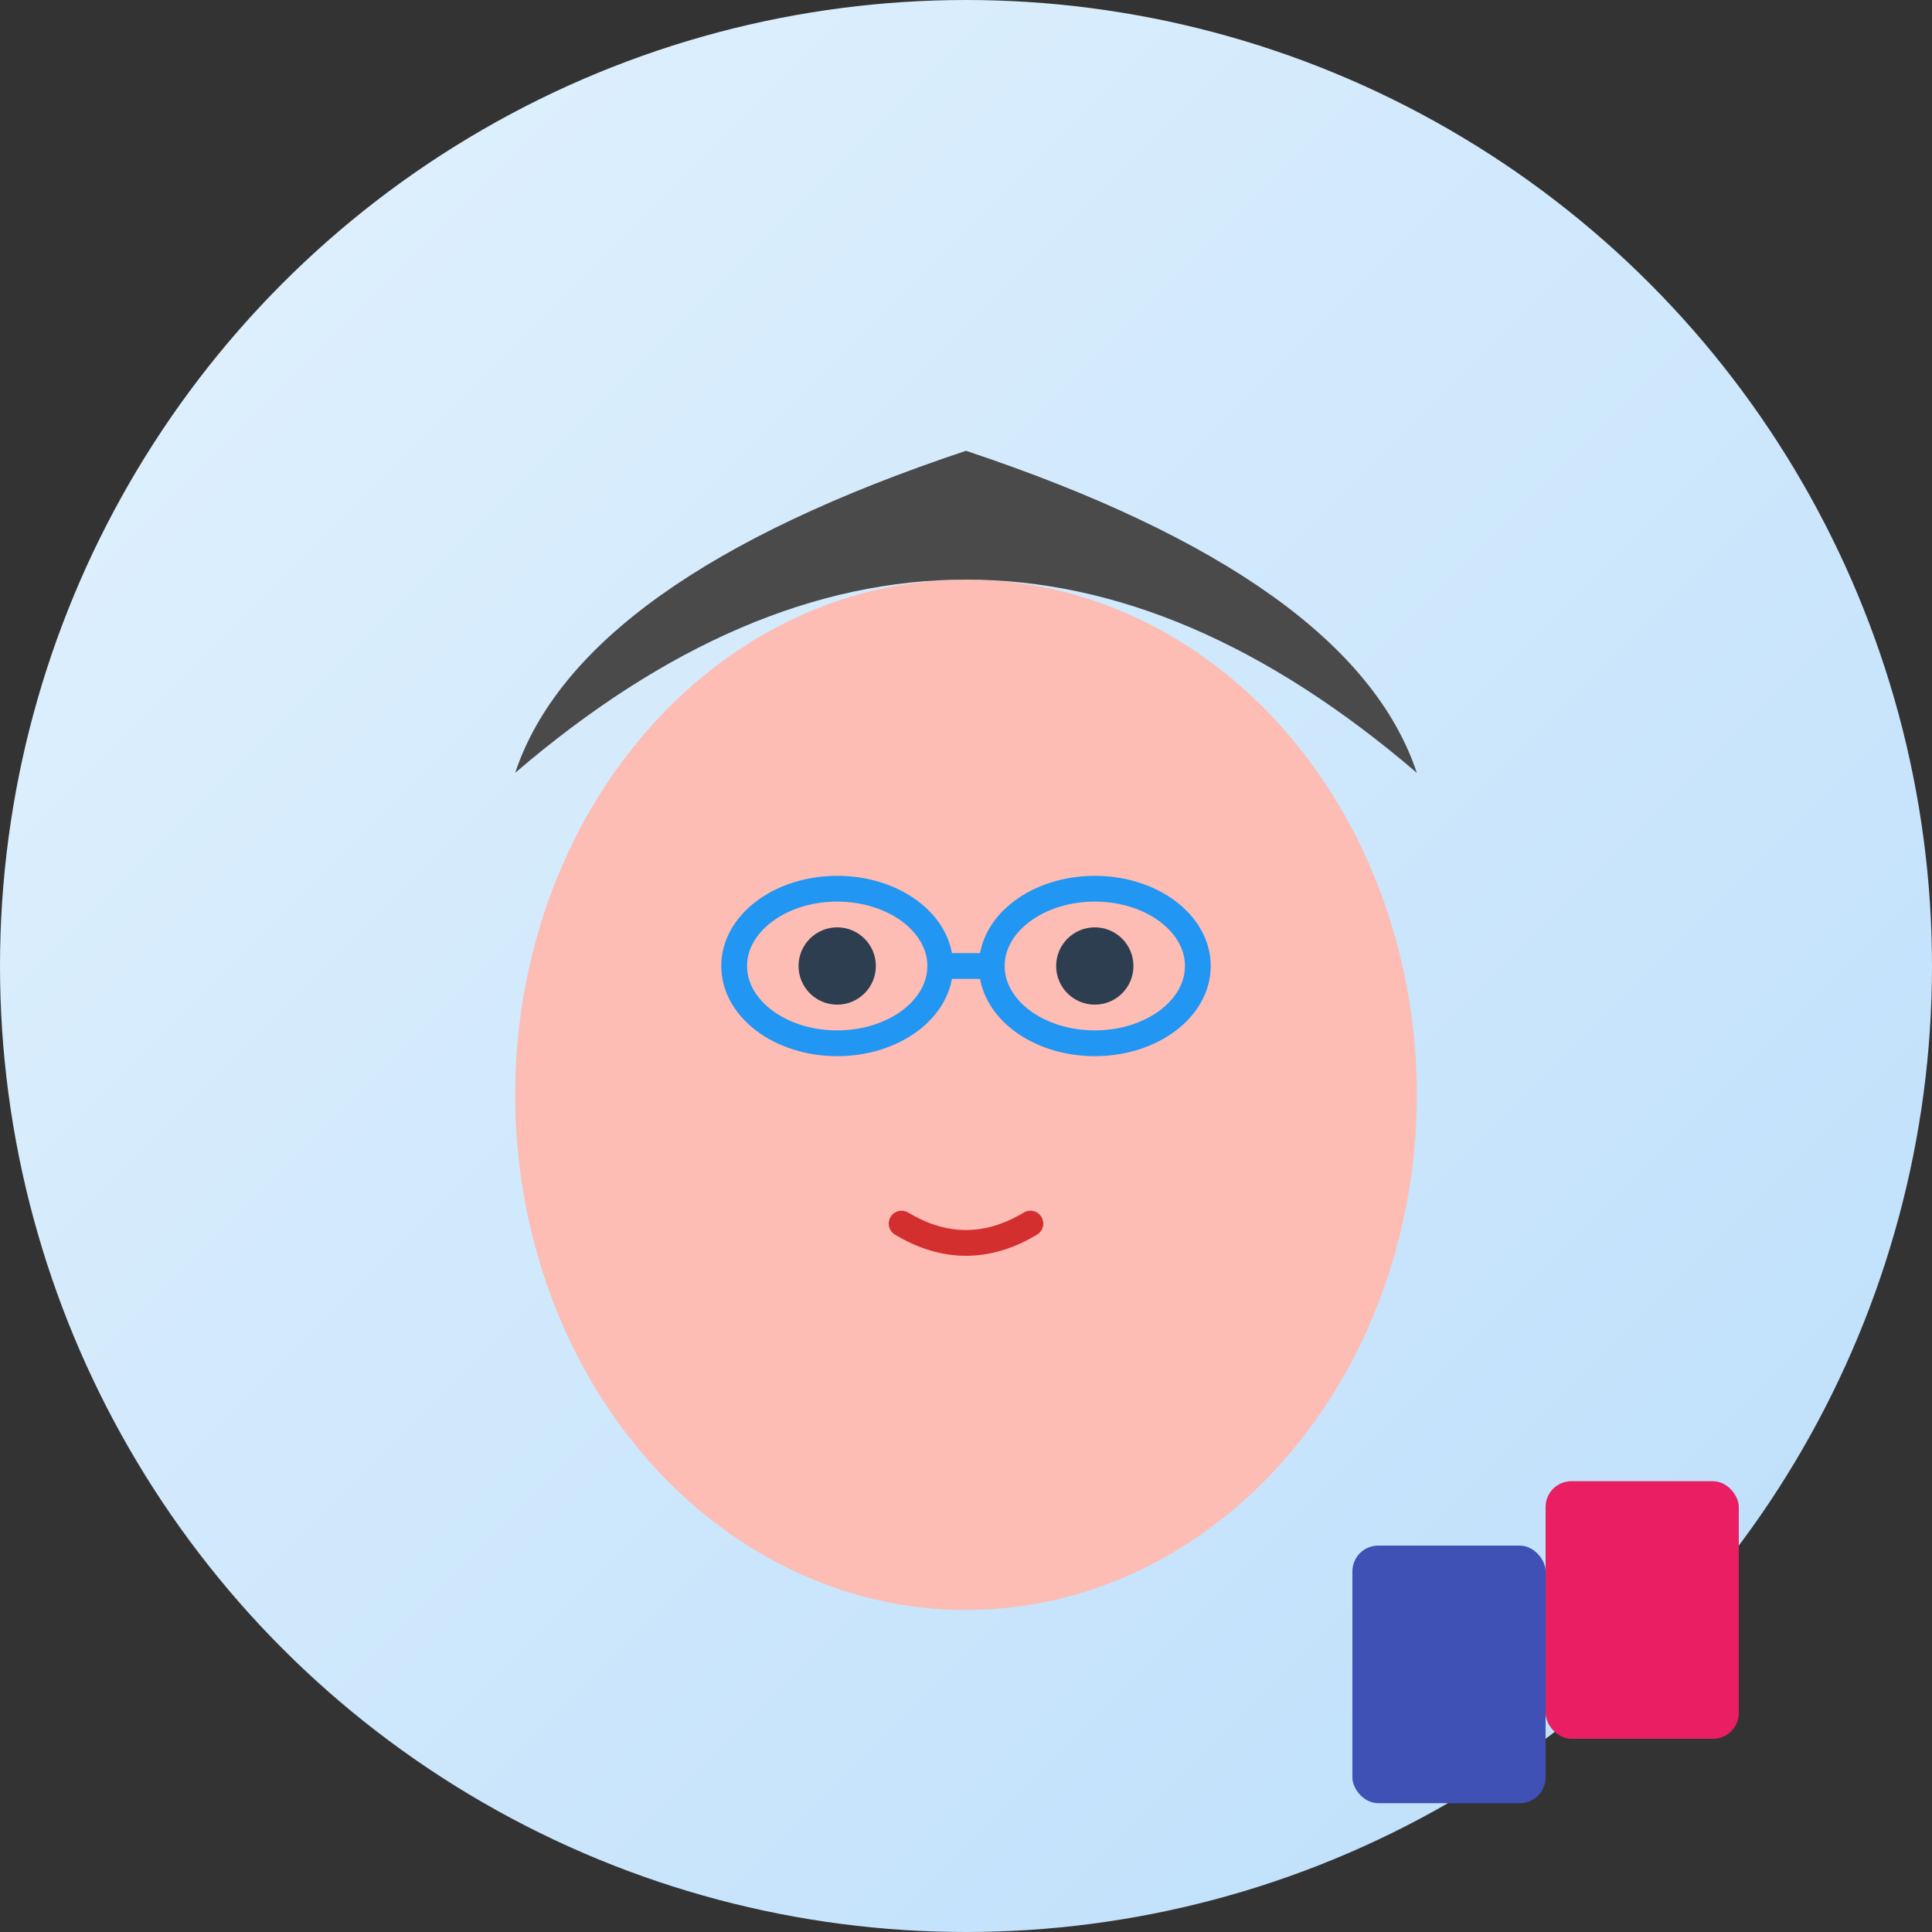 <svg xmlns="http://www.w3.org/2000/svg" viewBox="0 0 150 150">
  <rect x="0" y="0" width="150" height="150" fill="#333333" stroke="none"/>
  <!-- 顾言 - 温润学者型 -->
  <defs>
    <linearGradient id="bg1" x1="0%" y1="0%" x2="100%" y2="100%">
      <stop offset="0%" style="stop-color:#e3f2fd;stop-opacity:1" />
      <stop offset="100%" style="stop-color:#bbdefb;stop-opacity:1" />
    </linearGradient>
  </defs>
  
  <!-- 背景 -->
  <circle cx="75" cy="75" r="75" fill="url(#bg1)"/>
  
  <!-- 脸部轮廓 -->
  <ellipse cx="75" cy="85" rx="35" ry="40" fill="#fdbcb4"/>
  
  <!-- 头发 -->
  <path d="M40,60 Q75,30 110,60 Q105,45 75,35 Q45,45 40,60" fill="#4a4a4a"/>
  
  <!-- 眼镜 -->
  <ellipse cx="65" cy="75" rx="8" ry="6" fill="none" stroke="#2196f3" stroke-width="2"/>
  <ellipse cx="85" cy="75" rx="8" ry="6" fill="none" stroke="#2196f3" stroke-width="2"/>
  <line x1="73" y1="75" x2="77" y2="75" stroke="#2196f3" stroke-width="2"/>
  
  <!-- 眼睛 -->
  <circle cx="65" cy="75" r="3" fill="#2c3e50"/>
  <circle cx="85" cy="75" r="3" fill="#2c3e50"/>
  
  <!-- 嘴巴 -->
  <path d="M70,95 Q75,98 80,95" fill="none" stroke="#d32f2f" stroke-width="2" stroke-linecap="round"/>
  
  <!-- 书本装饰 -->
  <rect x="105" y="120" width="15" height="20" fill="#3f51b5" rx="2"/>
  <rect x="120" y="115" width="15" height="20" fill="#e91e63" rx="2"/>
</svg>
